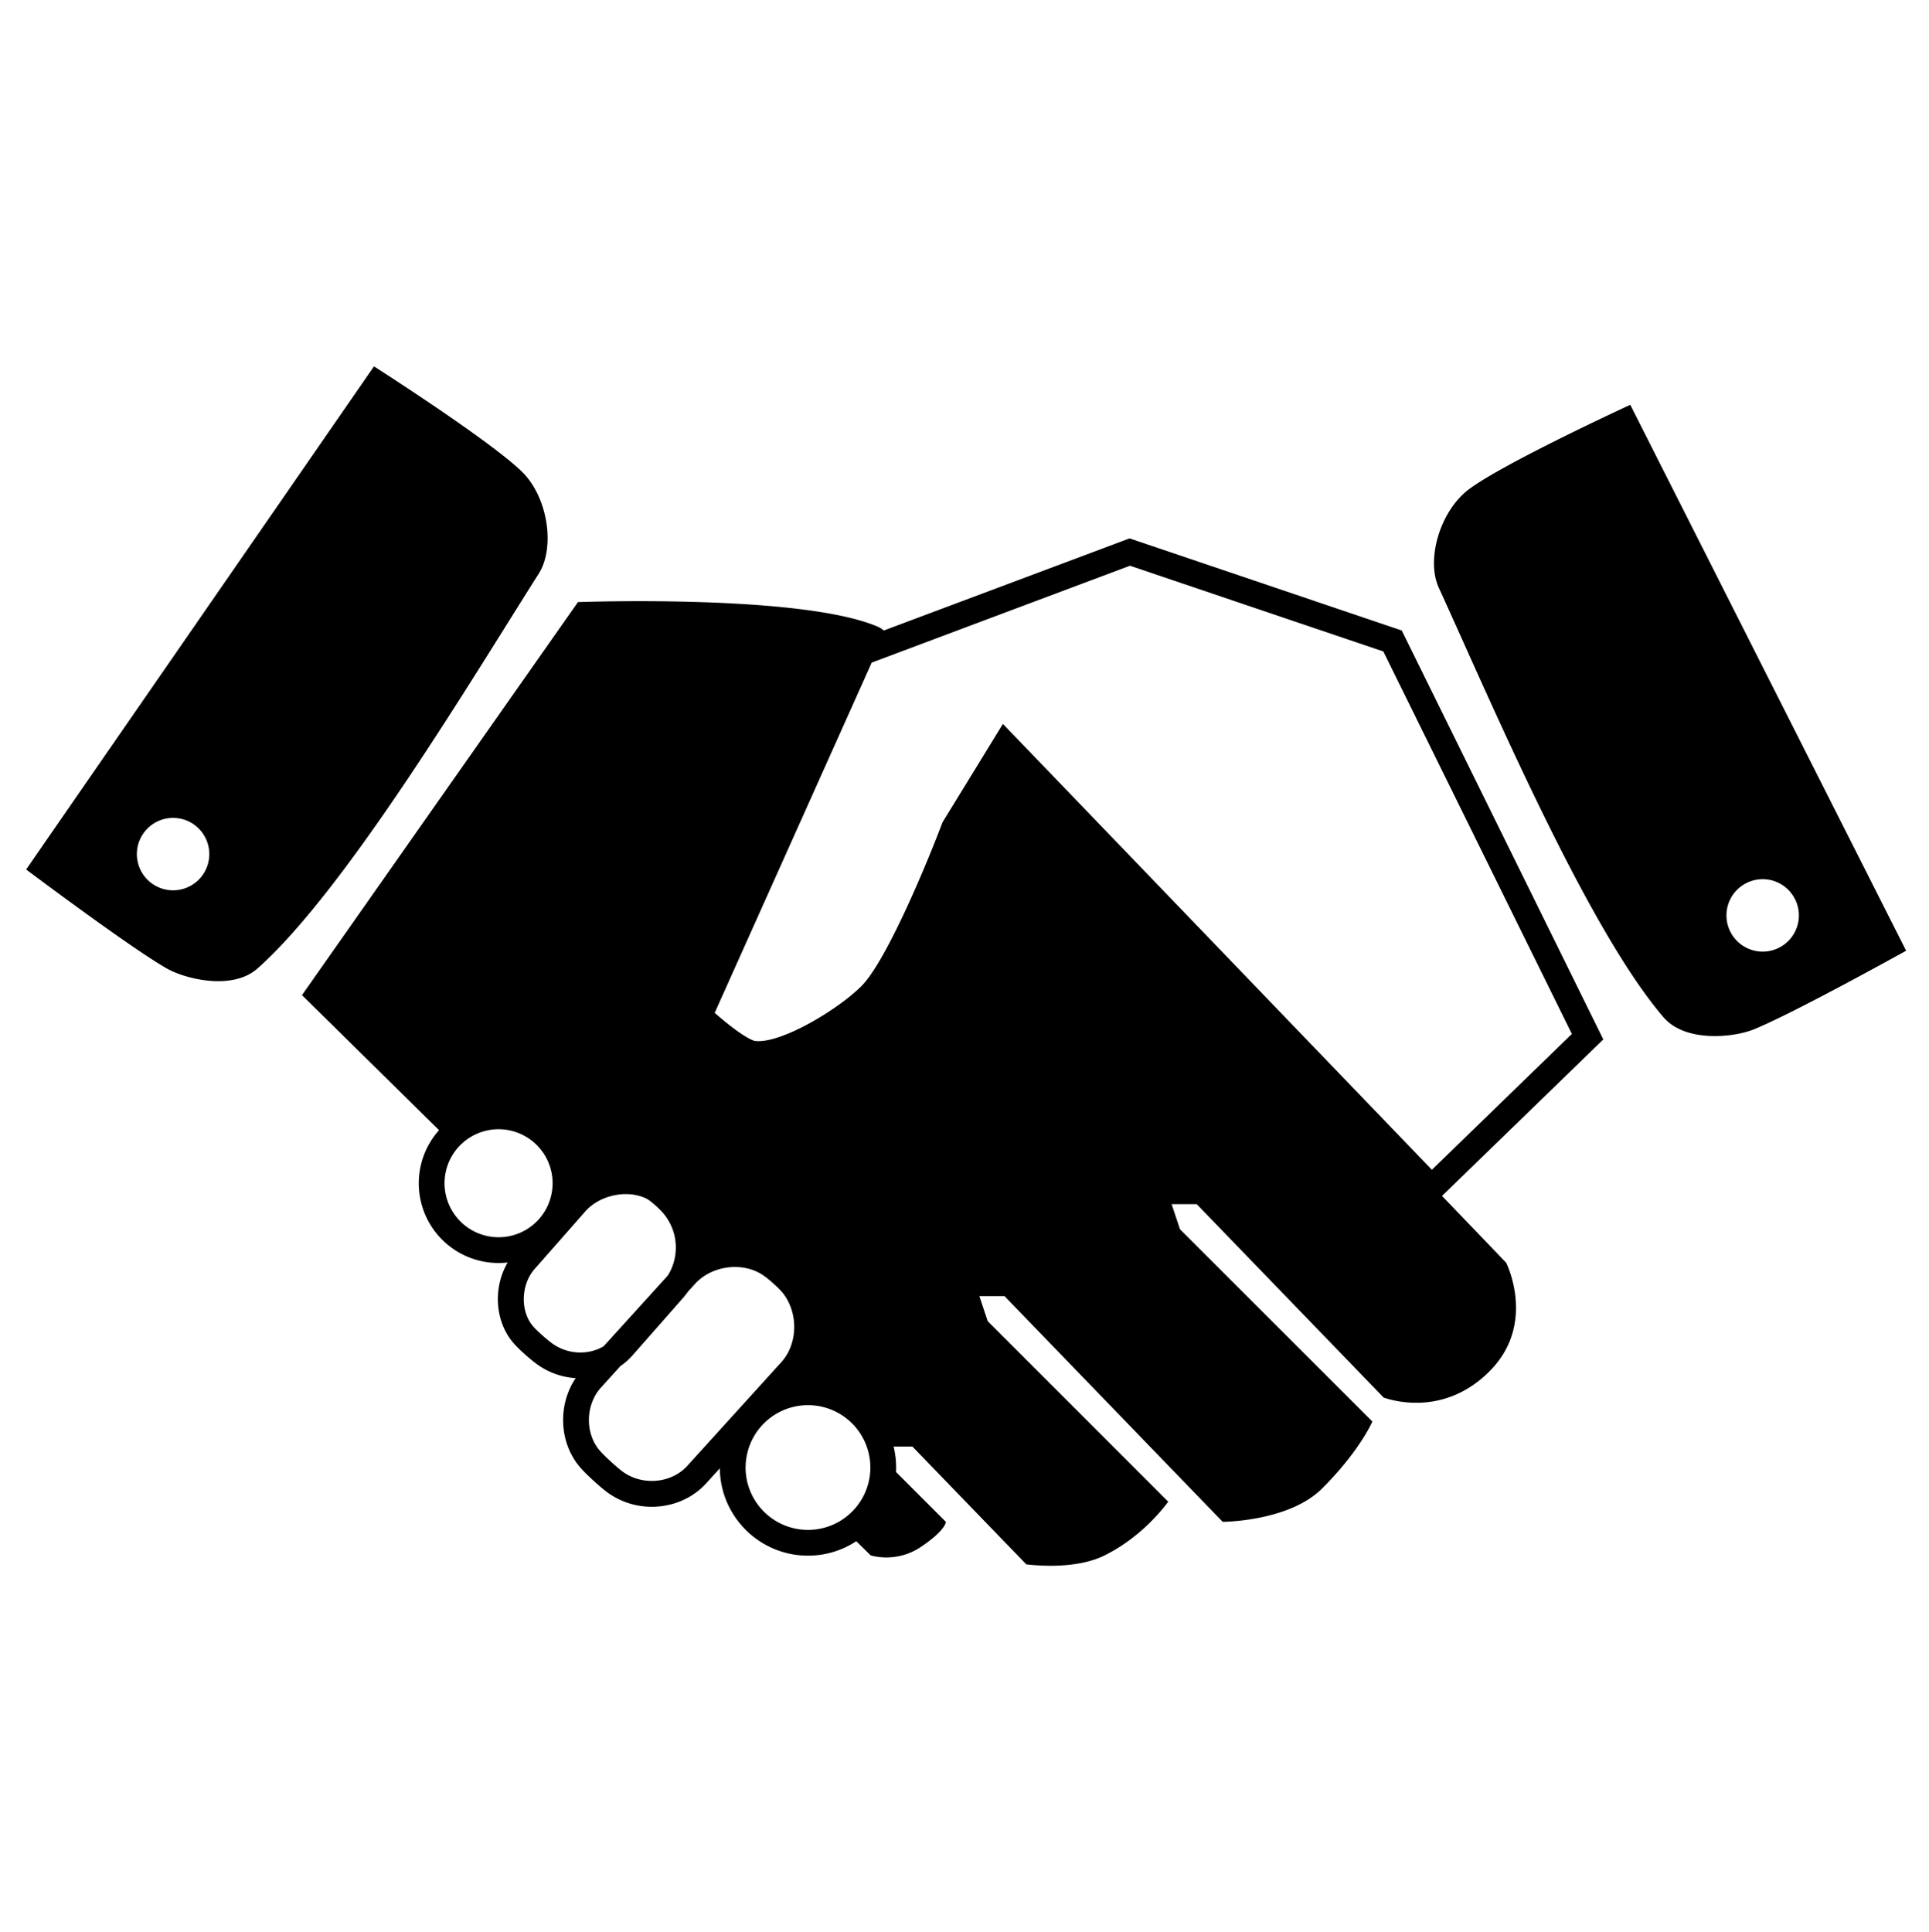 <svg xmlns="http://www.w3.org/2000/svg" viewBox="0 0 2994.91 3000">
  <title>67icon 1</title>
  <g>
    <path d="M2176.33,978.92l-422.66-143-381.42,143a43.68,43.68,0,0,0-7.58-5.09c-116.84-51.93-467.36-39-467.36-39L468.89,1545.07l212.79,209.67A123.78,123.78,0,0,0,774.06,1961a126.23,126.23,0,0,0,14.1-.8c-23.08,39.43-19.94,92.36,9.84,126,9.11,10.29,28.09,27,39.07,34.35h0a114.66,114.66,0,0,0,56.68,19.21c-28.49,42.28-25.8,102.16,8.39,140.16,9.29,10.31,29.59,29.13,41.85,37.93a116.48,116.48,0,0,0,68,21.64c31.53,0,62.73-12.5,84.61-36.6l21-23.16c.64,74.91,61.77,135.65,136.83,135.65a136,136,0,0,0,75-22.44l22.28,21.95s39,13,77.89-13,39-38.95,39-38.95l-77.46-77.46q.18-3.45.18-7a137,137,0,0,0-3.89-32.42h29.24l176.73,182.82c21.11,2.49,79.92,6.92,121.86-14.05,52.73-26.37,86.21-66.66,98.5-83.26l-280.25-280.25-13-38.94h39l338.82,350.5c11.91-.2,105.92-3.33,154.5-51.91,58.78-58.78,77.9-103.86,77.9-103.86L1832,1908.58l-13-38.95h39L2148.31,2170c19.4,6.6,96.56,26.84,164.07-40.67,74-74,26-168.77,26-168.77s-38.24-39.93-99.55-103.71l250.39-243Zm-422-100.56,393.42,133.13,292.66,593.83-217.28,210.91L1557.06,1124l-93.71,152.71-.68,1.79c-21.42,56.82-85.67,213-125.25,252.55-37.09,37.1-125.84,90-165.16,85.17-.42,0-10.65-1.55-41.56-26-8-6.36-15.44-12.69-21.07-17.64l243.79-543.82ZM690.2,1837.14A83.86,83.86,0,1,1,774.06,1921,83.95,83.95,0,0,1,690.2,1837.14ZM828,2059.69c-20.46-23.12-19.58-64.81,1.88-89.22l78.63-89.39c22.57-25.65,65.23-34.66,95.1-20.07,6.38,3.11,21.66,16.8,28.19,25.25,24.23,31.35,20.72,69.88,4.79,94.45l-99.39,109.54c-22.78,13.61-53.83,13.17-77.79-2.92h0C851.21,2081.87,834.78,2067.4,828,2059.69Zm239,216.32c-24.49,27-69.19,31.18-99.63,9.34-8.87-6.36-27.08-22.91-35.43-32.19-23.9-26.56-23.41-71.77,1.06-98.74L963.29,2121a101.52,101.52,0,0,0,18.76-16.62l78.62-89.38a110.86,110.86,0,0,0,7.45-9.53l10.79-11.89c15.62-17.22,39-26.39,62.13-26.39,14.93,0,29.73,3.83,42.23,11.79,9.73,6.2,27.49,22.25,33.32,30.11,23.36,31.48,21.74,78.07-3.68,106.08Zm90.63,2.53a96.84,96.84,0,1,1,96.84,96.84A96.95,96.95,0,0,1,1157.57,2278.54Z"/>
    <path d="M2531.11,628.55s-192.71,88.66-249.42,130.29c-46.08,33.83-67.88,109.93-47.88,153.63,79.12,172.88,228.8,526.72,348.68,666.74,34.44,40.22,109.84,31.31,139.77,19.27,61.91-24.88,237.16-122.37,237.16-122.37ZM2729,1477a56.22,56.22,0,1,1,63.37-48A56.22,56.22,0,0,1,2729,1477Z"/>
    <path d="M809.94,732c-50.5-49-229.28-163.13-229.28-163.13L40.58,1350s160.29,120.51,218.22,153.61c28,16,101.49,35.14,141.09,0,137.89-122.33,334.5-452.4,436.5-612.86C862.16,850.2,851,771.83,809.94,732ZM268.71,1382.36a56.22,56.22,0,1,1,56.22-56.21A56.21,56.21,0,0,1,268.71,1382.36Z"/>
  </g>
</svg>
